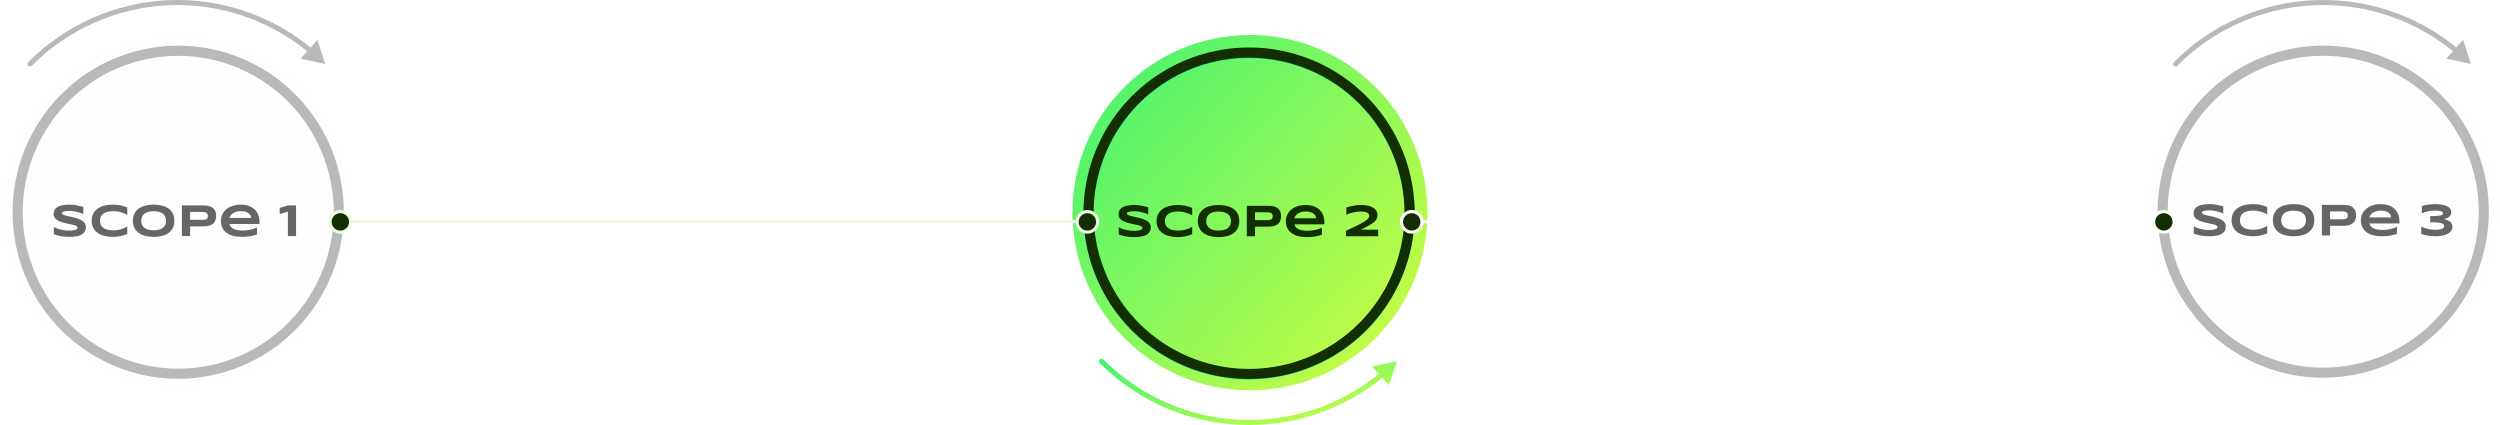 <svg width="1000" height="170" viewBox="0 0 1000 170" fill="none" xmlns="http://www.w3.org/2000/svg">
<g filter="url(#filter0_b_268_404)">
<path d="M929 156C968.212 156 1000 124.128 1000 84.812C1000 45.496 968.212 13.623 929 13.623C889.788 13.623 858 45.496 858 84.812C858 124.128 889.788 156 929 156Z" fill="#EDF8E6" fill-opacity="0.1"/>
</g>
<path d="M929.291 151.09C916.189 151.09 903.381 147.195 892.487 139.896C881.593 132.597 873.102 122.223 868.089 110.086C863.075 97.948 861.764 84.593 864.321 71.709C866.877 58.824 873.188 46.989 882.453 37.7C891.718 28.412 903.523 22.087 916.374 19.525C929.225 16.963 942.545 18.28 954.649 23.309C966.753 28.338 977.099 36.852 984.376 47.776C991.654 58.7 995.538 71.543 995.536 84.68C995.514 102.288 988.528 119.169 976.109 131.619C963.69 144.069 946.853 151.071 929.291 151.09ZM929.291 22.31C916.988 22.31 904.961 25.968 894.732 32.821C884.502 39.674 876.529 49.415 871.821 60.812C867.113 72.209 865.881 84.749 868.281 96.848C870.681 108.947 876.606 120.06 885.305 128.783C894.005 137.506 905.089 143.446 917.156 145.853C929.222 148.259 941.73 147.024 953.096 142.303C964.463 137.583 974.178 129.588 981.014 119.332C987.849 109.075 991.497 97.016 991.497 84.68C991.478 68.144 984.919 52.291 973.257 40.598C961.595 28.905 945.784 22.328 929.291 22.31Z" fill="#B9B9B9"/>
<path d="M870.25 26.572C870.117 26.572 869.985 26.547 869.862 26.496C869.739 26.446 869.627 26.372 869.533 26.278C869.438 26.184 869.363 26.072 869.312 25.948C869.261 25.825 869.234 25.693 869.234 25.559C869.234 25.425 869.261 25.293 869.312 25.17C869.363 25.047 869.438 24.934 869.533 24.84C884.474 9.836 904.487 1 925.614 0.08C946.741 -0.841 967.443 6.222 983.626 19.87C983.809 20.048 983.919 20.289 983.932 20.544C983.946 20.8 983.862 21.051 983.698 21.247C983.535 21.443 983.303 21.57 983.049 21.602C982.796 21.634 982.54 21.568 982.333 21.419C966.536 8.094 946.326 1.2 925.701 2.1C905.077 3 885.54 11.628 870.957 26.278C870.769 26.465 870.515 26.57 870.25 26.572Z" fill="#B9B9B9"/>
<path d="M978.492 23.443L988.336 25.559L985.247 15.952L978.492 23.443Z" fill="#B9B9B9"/>
<path d="M889.317 85.394C889.086 85.281 888.782 85.154 888.403 85.011C888.024 84.869 887.595 84.736 887.116 84.611C886.637 84.481 886.116 84.374 885.554 84.291C884.992 84.202 884.416 84.157 883.824 84.157C883.351 84.157 882.945 84.172 882.608 84.202C882.277 84.231 881.996 84.27 881.765 84.317C881.54 84.365 881.36 84.421 881.224 84.486C881.094 84.546 880.993 84.608 880.922 84.673C880.851 84.739 880.804 84.804 880.78 84.869C880.762 84.934 880.754 84.993 880.754 85.047C880.754 85.225 880.842 85.382 881.02 85.519C881.197 85.649 881.44 85.768 881.747 85.874C882.055 85.975 882.413 86.073 882.821 86.168C883.229 86.257 883.661 86.352 884.117 86.453C884.578 86.548 885.052 86.654 885.537 86.773C886.028 86.886 886.501 87.019 886.957 87.174C887.418 87.328 887.853 87.509 888.261 87.716C888.669 87.918 889.027 88.155 889.335 88.428C889.642 88.701 889.885 89.015 890.062 89.371C890.24 89.727 890.329 90.133 890.329 90.59C890.329 91.177 890.225 91.682 890.018 92.103C889.811 92.524 889.533 92.88 889.184 93.17C888.841 93.461 888.441 93.695 887.986 93.873C887.53 94.045 887.051 94.179 886.548 94.274C886.051 94.369 885.546 94.431 885.031 94.461C884.522 94.49 884.037 94.505 883.575 94.505C882.369 94.505 881.25 94.404 880.221 94.203C879.198 94.007 878.292 93.761 877.506 93.464V90.546C878.316 90.996 879.239 91.349 880.274 91.605C881.316 91.859 882.428 91.987 883.611 91.987C884.309 91.987 884.877 91.951 885.315 91.88C885.759 91.803 886.105 91.708 886.353 91.596C886.602 91.477 886.77 91.349 886.859 91.213C886.948 91.076 886.992 90.946 886.992 90.822C886.992 90.626 886.903 90.457 886.726 90.314C886.548 90.166 886.306 90.038 885.998 89.932C885.69 89.819 885.333 89.718 884.924 89.629C884.516 89.534 884.081 89.442 883.62 89.353C883.164 89.258 882.694 89.158 882.209 89.051C881.724 88.944 881.25 88.82 880.789 88.677C880.334 88.529 879.902 88.36 879.493 88.17C879.085 87.974 878.727 87.746 878.42 87.485C878.112 87.218 877.869 86.912 877.692 86.568C877.515 86.219 877.426 85.815 877.426 85.358C877.426 84.819 877.52 84.353 877.71 83.961C877.899 83.57 878.153 83.238 878.473 82.965C878.798 82.686 879.171 82.461 879.591 82.289C880.017 82.117 880.464 81.983 880.931 81.888C881.398 81.793 881.872 81.728 882.351 81.692C882.83 81.657 883.286 81.639 883.717 81.639C884.191 81.639 884.676 81.663 885.173 81.71C885.676 81.758 886.17 81.826 886.655 81.915C887.14 81.998 887.607 82.096 888.057 82.209C888.512 82.321 888.932 82.44 889.317 82.564V85.394Z" fill="#666666"/>
<path d="M906.888 93.34C906.462 93.517 906.033 93.678 905.601 93.82C905.169 93.962 904.722 94.084 904.261 94.185C903.799 94.291 903.311 94.372 902.797 94.425C902.288 94.478 901.741 94.505 901.155 94.505C899.913 94.505 898.768 94.372 897.721 94.105C896.68 93.838 895.78 93.437 895.023 92.903C894.272 92.364 893.686 91.693 893.266 90.893C892.846 90.086 892.636 89.146 892.636 88.072C892.636 86.999 892.846 86.061 893.266 85.26C893.686 84.454 894.272 83.784 895.023 83.25C895.78 82.71 896.68 82.306 897.721 82.04C898.768 81.773 899.913 81.639 901.155 81.639C901.741 81.639 902.288 81.666 902.797 81.719C903.311 81.773 903.799 81.853 904.261 81.96C904.722 82.06 905.169 82.182 905.601 82.324C906.033 82.467 906.462 82.627 906.888 82.805V85.776C906.55 85.593 906.195 85.412 905.823 85.234C905.45 85.05 905.039 84.887 904.589 84.744C904.14 84.596 903.646 84.478 903.107 84.388C902.569 84.294 901.963 84.246 901.288 84.246C900.253 84.246 899.392 84.353 898.706 84.567C898.025 84.78 897.481 85.065 897.073 85.421C896.665 85.776 896.378 86.186 896.212 86.648C896.046 87.105 895.964 87.58 895.964 88.072C895.964 88.398 895.999 88.722 896.07 89.042C896.141 89.356 896.259 89.656 896.425 89.941C896.591 90.219 896.807 90.477 897.073 90.715C897.339 90.952 897.67 91.157 898.067 91.329C898.463 91.501 898.925 91.637 899.451 91.738C899.984 91.833 900.596 91.88 901.288 91.88C901.963 91.88 902.569 91.839 903.107 91.756C903.646 91.667 904.14 91.551 904.589 91.409C905.039 91.266 905.45 91.106 905.823 90.928C906.195 90.744 906.55 90.558 906.888 90.368V93.34Z" fill="#666666"/>
<path d="M925.736 88.072C925.736 89.122 925.544 90.05 925.159 90.857C924.775 91.658 924.225 92.328 923.509 92.868C922.793 93.408 921.923 93.817 920.9 94.096C919.882 94.369 918.737 94.505 917.466 94.505C916.194 94.505 915.043 94.369 914.013 94.096C912.99 93.817 912.117 93.408 911.396 92.868C910.674 92.328 910.118 91.658 909.727 90.857C909.337 90.05 909.142 89.122 909.142 88.072C909.142 87.022 909.337 86.097 909.727 85.296C910.118 84.489 910.674 83.816 911.396 83.276C912.117 82.737 912.99 82.33 914.013 82.057C915.043 81.779 916.194 81.639 917.466 81.639C918.737 81.639 919.882 81.779 920.9 82.057C921.923 82.33 922.793 82.737 923.509 83.276C924.225 83.816 924.775 84.489 925.159 85.296C925.544 86.097 925.736 87.022 925.736 88.072ZM922.408 88.072C922.408 87.615 922.334 87.162 922.187 86.711C922.045 86.254 921.787 85.845 921.414 85.483C921.048 85.121 920.545 84.828 919.906 84.602C919.267 84.377 918.453 84.264 917.466 84.264C916.803 84.264 916.22 84.317 915.717 84.424C915.214 84.525 914.78 84.667 914.413 84.851C914.046 85.035 913.738 85.252 913.49 85.501C913.241 85.744 913.043 86.008 912.895 86.293C912.747 86.571 912.641 86.865 912.576 87.174C912.517 87.476 912.487 87.775 912.487 88.072C912.487 88.375 912.517 88.68 912.576 88.989C912.641 89.297 912.747 89.594 912.895 89.878C913.043 90.157 913.241 90.418 913.49 90.661C913.738 90.904 914.046 91.118 914.413 91.302C914.78 91.48 915.214 91.622 915.717 91.729C916.22 91.83 916.803 91.88 917.466 91.88C918.453 91.88 919.267 91.768 919.906 91.542C920.545 91.317 921.048 91.023 921.414 90.661C921.787 90.299 922.045 89.893 922.187 89.442C922.334 88.986 922.408 88.529 922.408 88.072Z" fill="#666666"/>
<path d="M942.437 86.124C942.437 86.734 942.348 87.298 942.171 87.814C941.993 88.324 941.706 88.766 941.31 89.14C940.92 89.508 940.411 89.795 939.784 90.003C939.157 90.21 938.393 90.314 937.494 90.314H932.028V94.176H928.736V81.951H937.494C938.393 81.951 939.157 82.054 939.784 82.262C940.411 82.464 940.92 82.751 941.31 83.125C941.706 83.493 941.993 83.932 942.171 84.442C942.348 84.952 942.437 85.513 942.437 86.124ZM939.109 86.177C939.109 85.892 939.068 85.649 938.985 85.447C938.908 85.24 938.778 85.071 938.595 84.94C938.411 84.81 938.172 84.715 937.876 84.655C937.58 84.59 937.216 84.558 936.784 84.558H932.028V87.707H936.784C937.216 87.707 937.58 87.684 937.876 87.636C938.172 87.583 938.411 87.497 938.595 87.378C938.778 87.254 938.908 87.093 938.985 86.898C939.068 86.702 939.109 86.462 939.109 86.177Z" fill="#666666"/>
<path d="M958.765 93.571C957.766 93.903 956.766 94.14 955.766 94.283C954.772 94.431 953.754 94.505 952.713 94.505C951.382 94.505 950.196 94.363 949.155 94.078C948.119 93.787 947.247 93.369 946.537 92.823C945.827 92.278 945.286 91.61 944.913 90.822C944.54 90.032 944.354 89.14 944.354 88.143C944.354 87.218 944.54 86.361 944.913 85.572C945.292 84.777 945.824 84.089 946.51 83.508C947.202 82.92 948.037 82.464 949.013 82.137C949.989 81.805 951.077 81.639 952.278 81.639C953.385 81.639 954.396 81.79 955.313 82.093C956.236 82.389 957.026 82.831 957.683 83.419C958.345 84.006 958.857 84.73 959.218 85.59C959.585 86.45 959.768 87.44 959.768 88.561V89.38H947.753C947.859 89.766 948.034 90.119 948.276 90.439C948.525 90.759 948.859 91.032 949.279 91.257C949.699 91.483 950.214 91.658 950.823 91.782C951.438 91.907 952.172 91.969 953.024 91.969C953.627 91.969 954.219 91.934 954.799 91.862C955.378 91.785 955.92 91.688 956.423 91.569C956.925 91.444 957.378 91.308 957.78 91.16C958.189 91.011 958.517 90.863 958.765 90.715V93.571ZM956.494 86.96C956.464 86.657 956.372 86.346 956.218 86.026C956.071 85.699 955.834 85.406 955.509 85.145C955.183 84.884 954.757 84.67 954.231 84.504C953.704 84.332 953.047 84.246 952.261 84.246C951.521 84.246 950.882 84.338 950.344 84.522C949.806 84.706 949.353 84.934 948.986 85.207C948.625 85.48 948.344 85.774 948.143 86.088C947.942 86.402 947.812 86.693 947.753 86.96H956.494Z" fill="#666666"/>
<path d="M977.569 87.654C978.179 87.79 978.699 87.956 979.131 88.152C979.563 88.342 979.915 88.564 980.187 88.82C980.459 89.069 980.658 89.35 980.782 89.665C980.906 89.973 980.968 90.311 980.968 90.679C980.968 91.32 980.794 91.88 980.445 92.361C980.102 92.841 979.622 93.242 979.007 93.562C978.398 93.876 977.676 94.111 976.842 94.265C976.008 94.425 975.105 94.505 974.135 94.505C973.484 94.505 972.887 94.475 972.343 94.416C971.798 94.363 971.296 94.291 970.834 94.203C970.379 94.114 969.958 94.016 969.574 93.909C969.189 93.796 968.831 93.683 968.5 93.571V90.644C968.867 90.839 969.278 91.014 969.734 91.168C970.195 91.323 970.668 91.456 971.154 91.569C971.645 91.676 972.139 91.759 972.635 91.818C973.132 91.871 973.603 91.898 974.046 91.898C974.851 91.898 975.493 91.851 975.972 91.756C976.451 91.655 976.815 91.53 977.064 91.382C977.312 91.228 977.472 91.065 977.543 90.893C977.62 90.721 977.658 90.558 977.658 90.403C977.658 90.142 977.572 89.917 977.401 89.727C977.235 89.537 976.939 89.38 976.513 89.255C976.093 89.131 975.523 89.039 974.801 88.98C974.079 88.914 973.168 88.879 972.068 88.873V86.453C973.067 86.453 973.896 86.432 974.552 86.391C975.215 86.349 975.744 86.284 976.141 86.195C976.537 86.106 976.815 85.99 976.975 85.848C977.141 85.705 977.223 85.53 977.223 85.323C977.223 85.257 977.212 85.186 977.188 85.109C977.17 85.032 977.126 84.952 977.055 84.869C976.984 84.786 976.88 84.706 976.744 84.629C976.608 84.552 976.422 84.483 976.185 84.424C975.948 84.365 975.656 84.317 975.307 84.282C974.958 84.246 974.537 84.228 974.046 84.228C973.585 84.228 973.115 84.252 972.635 84.299C972.162 84.347 971.698 84.418 971.242 84.513C970.787 84.608 970.346 84.724 969.92 84.86C969.494 84.996 969.101 85.157 968.74 85.341V82.422C969.544 82.155 970.405 81.96 971.322 81.835C972.239 81.704 973.147 81.639 974.046 81.639C974.928 81.639 975.759 81.698 976.54 81.817C977.327 81.936 978.013 82.126 978.599 82.387C979.19 82.642 979.658 82.977 980.001 83.392C980.344 83.801 980.516 84.299 980.516 84.887C980.516 85.201 980.459 85.501 980.347 85.785C980.241 86.064 980.069 86.322 979.832 86.559C979.596 86.797 979.291 87.007 978.918 87.191C978.546 87.375 978.096 87.529 977.569 87.654Z" fill="#666666"/>
<path d="M500 156.116C539.212 156.116 571 124.302 571 85.058C571 45.814 539.212 14 500 14C460.788 14 429 45.814 429 85.058C429 124.302 460.788 156.116 500 156.116Z" fill="url(#paint0_linear_268_404)"/>
<path d="M499.627 151.781C486.525 151.781 473.717 147.892 462.823 140.607C451.929 133.321 443.438 122.966 438.424 110.851C433.411 98.736 432.1 85.405 434.656 72.544C437.213 59.684 443.524 47.87 452.789 38.599C462.054 29.327 473.859 23.014 486.71 20.456C499.561 17.899 512.881 19.214 524.985 24.233C537.089 29.253 547.435 37.752 554.712 48.656C561.99 59.56 565.874 72.379 565.872 85.492C565.848 103.067 558.86 119.916 546.442 132.342C534.024 144.769 517.188 151.759 499.627 151.781ZM499.627 23.236C487.324 23.236 475.297 26.887 465.068 33.728C454.838 40.569 446.865 50.292 442.157 61.668C437.448 73.044 436.217 85.561 438.617 97.638C441.017 109.715 446.942 120.808 455.641 129.514C464.341 138.221 475.425 144.15 487.492 146.553C499.558 148.955 512.066 147.722 523.432 143.01C534.799 138.298 544.514 130.318 551.35 120.08C558.185 109.842 561.833 97.805 561.833 85.492C561.814 68.987 555.255 53.162 543.593 41.491C531.931 29.82 516.12 23.255 499.627 23.236Z" fill="#16CABD"/>
<path d="M499.627 151.597C486.525 151.597 473.717 147.708 462.823 140.423C451.929 133.137 443.438 122.782 438.424 110.667C433.411 98.552 432.1 85.222 434.656 72.361C437.213 59.5 443.524 47.686 452.789 38.415C462.054 29.143 473.859 22.83 486.71 20.273C499.561 17.716 512.881 19.03 524.985 24.05C537.089 29.069 547.435 37.568 554.712 48.472C561.99 59.376 565.874 72.195 565.872 85.308C565.848 102.884 558.86 119.732 546.442 132.158C534.024 144.585 517.188 151.575 499.627 151.597ZM499.627 23.052C487.324 23.052 475.297 26.703 465.068 33.544C454.838 40.385 446.865 50.108 442.157 61.484C437.448 72.86 436.217 85.378 438.617 97.454C441.017 109.531 446.942 120.624 455.641 129.33C464.341 138.037 475.425 143.966 487.492 146.369C499.558 148.771 512.066 147.538 523.432 142.826C534.799 138.114 544.514 130.134 551.35 119.896C558.185 109.658 561.833 97.622 561.833 85.308C561.814 68.803 555.255 52.979 543.593 41.307C531.931 29.636 516.12 23.071 499.627 23.052Z" fill="#132F02"/>
<path d="M499.659 170C488.56 170.013 477.568 167.831 467.314 163.581C457.06 159.331 447.746 153.095 439.906 145.233C439.716 145.043 439.609 144.784 439.609 144.515C439.609 144.246 439.716 143.988 439.906 143.798C440.096 143.608 440.354 143.501 440.623 143.501C440.892 143.501 441.15 143.608 441.34 143.798C455.922 158.42 475.457 167.032 496.079 167.931C516.702 168.829 536.911 161.948 552.707 148.648C552.806 148.552 552.925 148.477 553.055 148.428C553.185 148.38 553.323 148.358 553.462 148.366C553.6 148.373 553.736 148.409 553.86 148.471C553.984 148.533 554.094 148.62 554.183 148.726C554.272 148.833 554.338 148.956 554.377 149.09C554.416 149.223 554.428 149.363 554.41 149.5C554.393 149.638 554.348 149.771 554.277 149.89C554.206 150.01 554.112 150.113 553.999 150.194C538.791 163.011 519.541 170.027 499.659 170Z" fill="url(#paint1_linear_268_404)"/>
<path d="M548.86 146.627L558.704 144.515L555.604 154.105L548.86 146.627Z" fill="url(#paint2_linear_268_404)"/>
<path d="M459.305 85.748C459.075 85.635 458.77 85.508 458.391 85.366C458.013 85.224 457.584 85.091 457.105 84.966C456.625 84.836 456.105 84.73 455.543 84.647C454.981 84.558 454.404 84.513 453.812 84.513C453.339 84.513 452.934 84.528 452.597 84.558C452.265 84.587 451.984 84.626 451.753 84.673C451.529 84.721 451.348 84.777 451.212 84.842C451.082 84.901 450.981 84.963 450.91 85.028C450.839 85.094 450.792 85.159 450.768 85.224C450.751 85.289 450.742 85.348 450.742 85.401C450.742 85.579 450.831 85.736 451.008 85.872C451.186 86.002 451.428 86.121 451.736 86.228C452.043 86.328 452.401 86.426 452.809 86.521C453.218 86.609 453.65 86.704 454.105 86.805C454.567 86.9 455.04 87.006 455.525 87.124C456.016 87.237 456.489 87.37 456.945 87.524C457.406 87.678 457.841 87.859 458.249 88.066C458.657 88.267 459.015 88.504 459.323 88.776C459.631 89.049 459.873 89.363 460.051 89.718C460.228 90.073 460.317 90.479 460.317 90.935C460.317 91.521 460.213 92.024 460.006 92.444C459.799 92.865 459.521 93.22 459.172 93.51C458.829 93.8 458.43 94.034 457.974 94.212C457.519 94.383 457.039 94.517 456.537 94.611C456.04 94.706 455.534 94.768 455.019 94.798C454.51 94.828 454.025 94.842 453.564 94.842C452.357 94.842 451.239 94.742 450.209 94.54C449.186 94.345 448.281 94.099 447.494 93.803V90.89C448.304 91.34 449.227 91.692 450.263 91.947C451.304 92.202 452.416 92.329 453.599 92.329C454.297 92.329 454.865 92.293 455.303 92.222C455.747 92.145 456.093 92.051 456.341 91.938C456.59 91.82 456.758 91.692 456.847 91.556C456.936 91.42 456.98 91.29 456.98 91.165C456.98 90.97 456.892 90.801 456.714 90.659C456.537 90.511 456.294 90.384 455.986 90.277C455.679 90.165 455.321 90.064 454.913 89.975C454.504 89.881 454.07 89.789 453.608 89.7C453.153 89.605 452.682 89.505 452.197 89.398C451.712 89.291 451.239 89.167 450.777 89.025C450.322 88.877 449.89 88.708 449.482 88.519C449.074 88.323 448.716 88.096 448.408 87.835C448.1 87.569 447.858 87.264 447.68 86.92C447.503 86.571 447.414 86.168 447.414 85.712C447.414 85.174 447.509 84.709 447.698 84.318C447.887 83.927 448.142 83.596 448.461 83.323C448.787 83.045 449.159 82.82 449.579 82.648C450.005 82.477 450.452 82.343 450.919 82.249C451.387 82.154 451.86 82.089 452.339 82.053C452.818 82.018 453.274 82 453.706 82C454.179 82 454.664 82.024 455.161 82.071C455.664 82.118 456.158 82.186 456.643 82.275C457.128 82.358 457.596 82.456 458.045 82.568C458.501 82.681 458.921 82.799 459.305 82.924V85.748Z" fill="#132F02"/>
<path d="M476.876 93.679C476.45 93.856 476.021 94.016 475.589 94.159C475.157 94.301 474.711 94.422 474.249 94.523C473.788 94.629 473.3 94.709 472.785 94.762C472.276 94.816 471.729 94.842 471.143 94.842C469.901 94.842 468.756 94.709 467.709 94.443C466.668 94.176 465.769 93.777 465.011 93.244C464.26 92.705 463.674 92.036 463.254 91.237C462.834 90.431 462.624 89.493 462.624 88.421C462.624 87.35 462.834 86.414 463.254 85.615C463.674 84.809 464.26 84.14 465.011 83.608C465.769 83.069 466.668 82.666 467.709 82.4C468.756 82.133 469.901 82 471.143 82C471.729 82 472.276 82.027 472.785 82.08C473.3 82.133 473.788 82.213 474.249 82.32C474.711 82.42 475.157 82.542 475.589 82.684C476.021 82.826 476.45 82.986 476.876 83.163V86.13C476.539 85.946 476.184 85.766 475.811 85.588C475.438 85.404 475.027 85.242 474.578 85.1C474.128 84.951 473.634 84.833 473.096 84.744C472.557 84.65 471.951 84.602 471.276 84.602C470.241 84.602 469.38 84.709 468.694 84.922C468.014 85.135 467.469 85.419 467.061 85.775C466.653 86.13 466.366 86.538 466.2 87C466.035 87.456 465.952 87.93 465.952 88.421C465.952 88.747 465.987 89.07 466.058 89.389C466.129 89.703 466.248 90.002 466.413 90.286C466.579 90.564 466.795 90.822 467.061 91.059C467.327 91.296 467.659 91.5 468.055 91.672C468.451 91.843 468.913 91.98 469.439 92.08C469.972 92.175 470.584 92.222 471.276 92.222C471.951 92.222 472.557 92.181 473.096 92.098C473.634 92.009 474.128 91.894 474.578 91.752C475.027 91.609 475.438 91.45 475.811 91.272C476.184 91.088 476.539 90.902 476.876 90.713V93.679Z" fill="#132F02"/>
<path d="M495.724 88.421C495.724 89.469 495.532 90.396 495.148 91.201C494.763 92 494.213 92.669 493.497 93.208C492.781 93.747 491.912 94.156 490.888 94.434C489.87 94.706 488.726 94.842 487.454 94.842C486.182 94.842 485.031 94.706 484.002 94.434C482.978 94.156 482.106 93.747 481.384 93.208C480.662 92.669 480.106 92 479.716 91.201C479.325 90.396 479.13 89.469 479.13 88.421C479.13 87.373 479.325 86.45 479.716 85.65C480.106 84.845 480.662 84.173 481.384 83.634C482.106 83.095 482.978 82.69 484.002 82.417C485.031 82.139 486.182 82 487.454 82C488.726 82 489.87 82.139 490.888 82.417C491.912 82.69 492.781 83.095 493.497 83.634C494.213 84.173 494.763 84.845 495.148 85.65C495.532 86.45 495.724 87.373 495.724 88.421ZM492.397 88.421C492.397 87.965 492.323 87.512 492.175 87.062C492.033 86.606 491.775 86.198 491.403 85.837C491.036 85.475 490.533 85.183 489.894 84.957C489.255 84.733 488.442 84.62 487.454 84.62C486.791 84.62 486.208 84.673 485.706 84.78C485.203 84.88 484.768 85.023 484.401 85.206C484.034 85.39 483.727 85.606 483.478 85.855C483.23 86.097 483.032 86.361 482.884 86.645C482.736 86.923 482.629 87.216 482.564 87.524C482.505 87.826 482.475 88.125 482.475 88.421C482.475 88.723 482.505 89.028 482.564 89.336C482.629 89.644 482.736 89.94 482.884 90.224C483.032 90.502 483.23 90.763 483.478 91.006C483.727 91.248 484.034 91.462 484.401 91.645C484.768 91.823 485.203 91.965 485.706 92.071C486.208 92.172 486.791 92.222 487.454 92.222C488.442 92.222 489.255 92.11 489.894 91.885C490.533 91.66 491.036 91.367 491.403 91.006C491.775 90.644 492.033 90.239 492.175 89.789C492.323 89.333 492.397 88.877 492.397 88.421Z" fill="#132F02"/>
<path d="M512.425 86.476C512.425 87.086 512.337 87.648 512.159 88.164C511.982 88.673 511.695 89.114 511.298 89.487C510.908 89.854 510.399 90.141 509.772 90.348C509.145 90.556 508.382 90.659 507.483 90.659H502.016V94.514H498.724V82.311H507.483C508.382 82.311 509.145 82.415 509.772 82.622C510.399 82.823 510.908 83.11 511.298 83.483C511.695 83.85 511.982 84.288 512.159 84.798C512.337 85.307 512.425 85.866 512.425 86.476ZM509.098 86.529C509.098 86.245 509.056 86.002 508.973 85.801C508.896 85.594 508.766 85.425 508.583 85.295C508.4 85.165 508.16 85.07 507.864 85.011C507.568 84.946 507.204 84.913 506.773 84.913H502.016V88.057H506.773C507.204 88.057 507.568 88.033 507.864 87.986C508.16 87.933 508.4 87.847 508.583 87.728C508.766 87.604 508.896 87.444 508.973 87.249C509.056 87.053 509.098 86.814 509.098 86.529Z" fill="#132F02"/>
<path d="M528.754 93.91C527.754 94.241 526.754 94.478 525.754 94.62C524.76 94.768 523.743 94.842 522.702 94.842C521.37 94.842 520.184 94.7 519.143 94.416C518.108 94.126 517.235 93.709 516.525 93.164C515.815 92.619 515.274 91.953 514.901 91.165C514.529 90.378 514.342 89.487 514.342 88.492C514.342 87.569 514.529 86.713 514.901 85.925C515.28 85.132 515.812 84.445 516.499 83.865C517.191 83.279 518.025 82.823 519.001 82.497C519.977 82.166 521.066 82 522.267 82C523.373 82 524.385 82.151 525.302 82.453C526.225 82.749 527.014 83.19 527.671 83.776C528.334 84.362 528.845 85.085 529.206 85.943C529.573 86.802 529.756 87.791 529.756 88.91V89.727H517.741C517.847 90.112 518.022 90.464 518.265 90.784C518.513 91.103 518.847 91.376 519.267 91.601C519.687 91.826 520.202 92 520.811 92.125C521.427 92.249 522.16 92.311 523.012 92.311C523.616 92.311 524.207 92.276 524.787 92.205C525.367 92.128 525.908 92.03 526.411 91.912C526.914 91.787 527.366 91.651 527.769 91.503C528.177 91.355 528.505 91.207 528.754 91.059V93.91ZM526.482 87.311C526.452 87.009 526.361 86.698 526.207 86.379C526.059 86.053 525.822 85.76 525.497 85.499C525.171 85.239 524.746 85.026 524.219 84.86C523.692 84.688 523.036 84.602 522.249 84.602C521.509 84.602 520.871 84.694 520.332 84.877C519.794 85.061 519.341 85.289 518.974 85.561C518.614 85.834 518.333 86.127 518.131 86.441C517.93 86.754 517.8 87.045 517.741 87.311H526.482Z" fill="#132F02"/>
<path d="M538.4 94.514V92.329C539.985 91.601 541.361 90.949 542.526 90.375C543.698 89.801 544.665 89.28 545.428 88.812C546.197 88.344 546.768 87.918 547.141 87.533C547.513 87.142 547.7 86.766 547.7 86.405C547.7 86.305 547.688 86.192 547.664 86.068C547.646 85.937 547.599 85.807 547.522 85.677C547.451 85.541 547.345 85.407 547.203 85.277C547.061 85.147 546.866 85.034 546.617 84.94C546.369 84.839 546.061 84.759 545.694 84.7C545.327 84.635 544.884 84.602 544.363 84.602C543.884 84.602 543.384 84.635 542.863 84.7C542.343 84.759 541.828 84.845 541.319 84.957C540.811 85.07 540.319 85.206 539.846 85.366C539.373 85.526 538.938 85.707 538.542 85.908V83.004C539.358 82.719 540.263 82.483 541.257 82.293C542.257 82.098 543.31 82 544.416 82C545.452 82 546.378 82.092 547.194 82.275C548.01 82.459 548.7 82.725 549.262 83.075C549.83 83.418 550.261 83.838 550.557 84.336C550.859 84.827 551.01 85.384 551.01 86.005C551.01 86.349 550.971 86.672 550.894 86.974C550.823 87.27 550.693 87.56 550.504 87.844C550.315 88.128 550.057 88.415 549.732 88.705C549.412 88.99 549.004 89.291 548.507 89.611C548.016 89.931 547.428 90.277 546.741 90.65C546.055 91.017 545.256 91.426 544.345 91.876H551.267V94.514H538.4Z" fill="#132F02"/>
<g filter="url(#filter1_b_268_404)">
<path d="M71 156C110.212 156 142 124.03 142 84.592C142 45.155 110.212 13.185 71 13.185C31.788 13.185 0 45.155 0 84.592C0 124.03 31.788 156 71 156Z" fill="#EDF8E6" fill-opacity="0.1"/>
</g>
<path d="M71.291 151.512C58.189 151.512 45.381 147.604 34.487 140.283C23.593 132.961 15.102 122.555 10.088 110.381C5.075 98.206 3.764 84.809 6.321 71.885C8.877 58.961 15.188 47.09 24.453 37.772C33.718 28.455 45.523 22.11 58.374 19.541C71.225 16.971 84.545 18.292 96.649 23.336C108.753 28.381 119.099 36.922 126.377 47.879C133.654 58.837 137.538 71.719 137.536 84.897C137.514 102.559 130.528 119.492 118.109 131.98C105.69 144.469 88.853 151.493 71.291 151.512ZM71.291 22.334C58.988 22.334 46.961 26.003 36.732 32.878C26.502 39.752 18.529 49.523 13.821 60.955C9.113 72.387 7.881 84.966 10.281 97.102C12.681 109.238 18.606 120.386 27.305 129.136C36.005 137.885 47.089 143.844 59.156 146.258C71.222 148.672 83.73 147.433 95.097 142.698C106.463 137.962 116.178 129.943 123.014 119.655C129.849 109.367 133.497 97.271 133.497 84.897C133.481 68.309 126.922 52.405 115.26 40.676C103.597 28.947 87.784 22.35 71.291 22.334Z" fill="#B9B9B9"/>
<path d="M11.984 26.609C11.851 26.61 11.719 26.584 11.596 26.534C11.473 26.483 11.361 26.409 11.267 26.315C11.084 26.13 10.979 25.881 10.973 25.62C10.967 25.359 11.062 25.106 11.237 24.913C26.179 9.865 46.192 1.003 67.318 0.08C88.444 -0.843 109.145 6.239 125.329 19.927C125.431 20.014 125.514 20.119 125.575 20.237C125.636 20.356 125.674 20.485 125.685 20.618C125.696 20.751 125.681 20.885 125.641 21.012C125.601 21.139 125.536 21.257 125.451 21.359C125.365 21.461 125.26 21.545 125.143 21.607C125.025 21.668 124.896 21.705 124.764 21.717C124.632 21.728 124.499 21.713 124.372 21.673C124.246 21.632 124.128 21.567 124.027 21.481C108.23 8.119 88.022 1.205 67.4 2.107C46.778 3.01 27.244 11.663 12.66 26.355C12.474 26.521 12.233 26.611 11.984 26.609Z" fill="#B9B9B9"/>
<path d="M120.223 23.471L130.067 25.594L126.967 15.957L120.223 23.471Z" fill="#B9B9B9"/>
<path d="M33.337 85.613C33.106 85.5 32.801 85.372 32.422 85.229C32.044 85.087 31.615 84.953 31.136 84.828C30.657 84.697 30.136 84.59 29.574 84.506C29.012 84.417 28.435 84.373 27.843 84.373C27.37 84.373 26.965 84.387 26.628 84.417C26.297 84.447 26.015 84.486 25.785 84.533C25.56 84.581 25.38 84.637 25.243 84.703C25.113 84.762 25.013 84.825 24.942 84.89C24.871 84.956 24.823 85.021 24.8 85.087C24.782 85.152 24.773 85.211 24.773 85.265C24.773 85.444 24.862 85.601 25.039 85.738C25.217 85.869 25.459 85.988 25.767 86.095C26.075 86.196 26.433 86.294 26.841 86.389C27.249 86.479 27.681 86.574 28.136 86.675C28.598 86.77 29.071 86.877 29.556 86.996C30.047 87.109 30.52 87.243 30.976 87.398C31.438 87.553 31.872 87.734 32.281 87.942C32.689 88.145 33.047 88.383 33.354 88.656C33.662 88.93 33.904 89.246 34.082 89.603C34.259 89.96 34.348 90.367 34.348 90.825C34.348 91.414 34.245 91.92 34.038 92.343C33.831 92.765 33.553 93.122 33.203 93.413C32.86 93.705 32.461 93.94 32.005 94.119C31.55 94.291 31.071 94.425 30.568 94.52C30.071 94.615 29.565 94.678 29.05 94.708C28.542 94.737 28.056 94.752 27.595 94.752C26.388 94.752 25.27 94.651 24.241 94.449C23.217 94.252 22.312 94.005 21.525 93.708V90.781C22.336 91.233 23.259 91.587 24.294 91.843C25.335 92.099 26.447 92.227 27.631 92.227C28.329 92.227 28.897 92.191 29.334 92.119C29.778 92.042 30.124 91.947 30.373 91.834C30.621 91.715 30.79 91.587 30.878 91.45C30.967 91.313 31.012 91.182 31.012 91.057C31.012 90.861 30.923 90.691 30.745 90.549C30.568 90.4 30.325 90.272 30.018 90.165C29.71 90.052 29.352 89.951 28.944 89.861C28.536 89.766 28.101 89.674 27.639 89.585C27.184 89.49 26.713 89.388 26.228 89.281C25.743 89.174 25.27 89.049 24.809 88.906C24.353 88.758 23.921 88.588 23.513 88.398C23.105 88.201 22.747 87.972 22.439 87.71C22.132 87.443 21.889 87.136 21.712 86.791C21.534 86.44 21.445 86.035 21.445 85.577C21.445 85.036 21.54 84.569 21.729 84.176C21.919 83.783 22.173 83.45 22.492 83.177C22.818 82.897 23.191 82.671 23.611 82.498C24.037 82.326 24.483 82.192 24.951 82.097C25.418 82.001 25.891 81.936 26.37 81.9C26.85 81.865 27.305 81.847 27.737 81.847C28.21 81.847 28.695 81.871 29.192 81.918C29.695 81.966 30.189 82.034 30.674 82.123C31.159 82.207 31.627 82.305 32.076 82.418C32.532 82.531 32.952 82.65 33.337 82.775V85.613Z" fill="#666666"/>
<path d="M50.907 93.583C50.481 93.762 50.052 93.922 49.62 94.065C49.189 94.208 48.742 94.33 48.28 94.431C47.819 94.538 47.331 94.618 46.816 94.672C46.307 94.725 45.76 94.752 45.175 94.752C43.932 94.752 42.787 94.618 41.74 94.351C40.699 94.083 39.8 93.681 39.043 93.146C38.291 92.604 37.706 91.932 37.285 91.129C36.865 90.32 36.655 89.376 36.655 88.299C36.655 87.222 36.865 86.282 37.285 85.479C37.706 84.67 38.291 83.998 39.043 83.462C39.8 82.921 40.699 82.516 41.74 82.248C42.787 81.981 43.932 81.847 45.175 81.847C45.76 81.847 46.307 81.874 46.816 81.927C47.331 81.981 47.819 82.061 48.28 82.168C48.742 82.269 49.189 82.391 49.62 82.534C50.052 82.677 50.481 82.837 50.907 83.016V85.997C50.57 85.812 50.215 85.631 49.842 85.452C49.47 85.268 49.058 85.104 48.609 84.962C48.159 84.813 47.665 84.694 47.127 84.605C46.589 84.509 45.982 84.462 45.308 84.462C44.272 84.462 43.412 84.569 42.725 84.783C42.045 84.997 41.501 85.283 41.093 85.64C40.684 85.997 40.397 86.407 40.232 86.871C40.066 87.33 39.983 87.806 39.983 88.299C39.983 88.627 40.019 88.951 40.09 89.272C40.161 89.588 40.279 89.888 40.445 90.174C40.61 90.453 40.826 90.712 41.093 90.95C41.359 91.188 41.69 91.394 42.086 91.566C42.483 91.739 42.944 91.875 43.471 91.977C44.003 92.072 44.615 92.119 45.308 92.119C45.982 92.119 46.589 92.078 47.127 91.994C47.665 91.905 48.159 91.789 48.609 91.646C49.058 91.504 49.47 91.343 49.842 91.164C50.215 90.98 50.57 90.793 50.907 90.602V93.583Z" fill="#666666"/>
<path d="M69.756 88.299C69.756 89.353 69.563 90.284 69.179 91.093C68.794 91.896 68.244 92.569 67.528 93.11C66.812 93.651 65.943 94.062 64.919 94.342C63.902 94.615 62.757 94.752 61.485 94.752C60.213 94.752 59.062 94.615 58.033 94.342C57.01 94.062 56.137 93.651 55.415 93.11C54.693 92.569 54.137 91.896 53.747 91.093C53.356 90.284 53.161 89.353 53.161 88.299C53.161 87.246 53.356 86.318 53.747 85.515C54.137 84.706 54.693 84.03 55.415 83.489C56.137 82.947 57.01 82.54 58.033 82.266C59.062 81.987 60.213 81.847 61.485 81.847C62.757 81.847 63.902 81.987 64.919 82.266C65.943 82.54 66.812 82.947 67.528 83.489C68.244 84.03 68.794 84.706 69.179 85.515C69.563 86.318 69.756 87.246 69.756 88.299ZM66.428 88.299C66.428 87.841 66.354 87.386 66.206 86.934C66.064 86.476 65.807 86.065 65.434 85.702C65.067 85.339 64.564 85.045 63.925 84.819C63.286 84.593 62.473 84.48 61.485 84.48C60.822 84.48 60.24 84.533 59.737 84.64C59.234 84.741 58.799 84.884 58.432 85.069C58.066 85.253 57.758 85.47 57.51 85.72C57.261 85.964 57.063 86.229 56.915 86.514C56.767 86.794 56.66 87.089 56.595 87.398C56.536 87.701 56.507 88.002 56.507 88.299C56.507 88.603 56.536 88.909 56.595 89.219C56.66 89.528 56.767 89.826 56.915 90.111C57.063 90.391 57.261 90.653 57.51 90.897C57.758 91.141 58.066 91.355 58.432 91.539C58.799 91.718 59.234 91.861 59.737 91.968C60.24 92.069 60.822 92.119 61.485 92.119C62.473 92.119 63.286 92.006 63.925 91.78C64.564 91.554 65.067 91.26 65.434 90.897C65.807 90.534 66.064 90.126 66.206 89.674C66.354 89.216 66.428 88.758 66.428 88.299Z" fill="#666666"/>
<path d="M86.457 86.345C86.457 86.958 86.368 87.523 86.19 88.041C86.013 88.552 85.726 88.996 85.33 89.371C84.939 89.739 84.43 90.028 83.803 90.236C83.176 90.444 82.413 90.549 81.514 90.549H76.047V94.422H72.755V82.159H81.514C82.413 82.159 83.176 82.263 83.803 82.471C84.43 82.674 84.939 82.962 85.33 83.337C85.726 83.706 86.013 84.146 86.19 84.658C86.368 85.17 86.457 85.732 86.457 86.345ZM83.129 86.398C83.129 86.113 83.087 85.869 83.005 85.667C82.928 85.458 82.798 85.289 82.614 85.158C82.431 85.027 82.191 84.932 81.895 84.872C81.6 84.807 81.236 84.774 80.804 84.774H76.047V87.933H80.804C81.236 87.933 81.6 87.91 81.895 87.862C82.191 87.809 82.431 87.722 82.614 87.603C82.798 87.478 82.928 87.318 83.005 87.121C83.087 86.925 83.129 86.684 83.129 86.398Z" fill="#666666"/>
<path d="M102.785 93.815C101.785 94.148 100.785 94.386 99.785 94.529C98.792 94.678 97.774 94.752 96.733 94.752C95.402 94.752 94.216 94.609 93.174 94.324C92.139 94.032 91.266 93.613 90.556 93.065C89.847 92.518 89.305 91.849 88.933 91.057C88.56 90.266 88.373 89.371 88.373 88.371C88.373 87.443 88.56 86.583 88.933 85.791C89.311 84.994 89.844 84.304 90.53 83.721C91.222 83.132 92.056 82.674 93.032 82.347C94.008 82.013 95.097 81.847 96.298 81.847C97.404 81.847 98.416 81.998 99.333 82.302C100.256 82.599 101.046 83.043 101.702 83.632C102.365 84.221 102.877 84.947 103.237 85.809C103.604 86.672 103.788 87.666 103.788 88.79V89.611H91.772C91.879 89.998 92.053 90.352 92.296 90.674C92.544 90.995 92.879 91.269 93.299 91.495C93.719 91.721 94.233 91.896 94.843 92.021C95.458 92.146 96.192 92.209 97.043 92.209C97.647 92.209 98.238 92.173 98.818 92.102C99.398 92.024 99.939 91.926 100.442 91.807C100.945 91.682 101.398 91.545 101.8 91.396C102.208 91.248 102.536 91.099 102.785 90.95V93.815ZM100.513 87.184C100.484 86.88 100.392 86.568 100.238 86.247C100.09 85.919 99.853 85.625 99.528 85.363C99.203 85.101 98.777 84.887 98.25 84.721C97.724 84.548 97.067 84.462 96.28 84.462C95.541 84.462 94.902 84.554 94.363 84.738C93.825 84.923 93.373 85.152 93.006 85.426C92.645 85.699 92.364 85.994 92.163 86.309C91.962 86.624 91.831 86.916 91.772 87.184H100.513Z" fill="#666666"/>
<path d="M115.155 94.422V84.605L111.881 85.631V83.177L115.155 82.159H118.43V94.422H115.155Z" fill="#666666"/>
<path d="M430.772 89.26H136.232C136.064 89.26 135.904 89.194 135.786 89.076C135.668 88.957 135.602 88.797 135.602 88.63C135.602 88.463 135.668 88.303 135.786 88.184C135.904 88.066 136.064 88 136.232 88H430.772C430.939 88 431.099 88.066 431.217 88.184C431.335 88.303 431.402 88.463 431.402 88.63C431.402 88.797 431.335 88.957 431.217 89.076C431.099 89.194 430.939 89.26 430.772 89.26Z" fill="#EDF8E6"/>
<path d="M136.122 93.22C138.392 93.22 140.232 91.38 140.232 89.11C140.232 86.84 138.392 85 136.122 85C133.852 85 132.012 86.84 132.012 89.11C132.012 91.38 133.852 93.22 136.122 93.22Z" fill="#132F02"/>
<path d="M136.131 93.48C135.193 93.48 134.277 93.202 133.497 92.681C132.718 92.16 132.11 91.42 131.751 90.554C131.393 89.688 131.299 88.735 131.482 87.815C131.665 86.896 132.116 86.051 132.779 85.388C133.442 84.725 134.286 84.274 135.206 84.091C136.125 83.908 137.078 84.002 137.945 84.361C138.811 84.72 139.551 85.327 140.072 86.107C140.593 86.886 140.871 87.802 140.871 88.74C140.871 89.997 140.371 91.203 139.482 92.092C138.593 92.981 137.388 93.48 136.131 93.48ZM136.131 85.27C135.442 85.27 134.769 85.474 134.196 85.857C133.624 86.24 133.178 86.784 132.915 87.421C132.651 88.057 132.583 88.757 132.718 89.433C132.853 90.108 133.186 90.728 133.673 91.214C134.161 91.701 134.782 92.031 135.458 92.164C136.134 92.297 136.834 92.227 137.469 91.962C138.105 91.697 138.648 91.25 139.029 90.676C139.41 90.103 139.613 89.429 139.611 88.74C139.608 87.819 139.24 86.936 138.588 86.286C137.935 85.635 137.052 85.27 136.131 85.27Z" fill="#EDF8E6"/>
<path d="M434.969 93.22C437.239 93.22 439.079 91.38 439.079 89.11C439.079 86.84 437.239 85 434.969 85C432.699 85 430.859 86.84 430.859 89.11C430.859 91.38 432.699 93.22 434.969 93.22Z" fill="#132F02"/>
<path d="M434.959 93.48C434.021 93.48 433.105 93.202 432.325 92.681C431.546 92.16 430.938 91.42 430.58 90.554C430.221 89.688 430.127 88.735 430.31 87.815C430.493 86.896 430.944 86.051 431.607 85.388C432.27 84.725 433.115 84.274 434.034 84.091C434.953 83.908 435.907 84.002 436.773 84.361C437.639 84.72 438.379 85.327 438.9 86.107C439.421 86.886 439.699 87.802 439.699 88.74C439.699 89.997 439.199 91.203 438.31 92.092C437.422 92.981 436.216 93.48 434.959 93.48ZM434.959 85.27C434.27 85.27 433.597 85.474 433.024 85.857C432.452 86.24 432.006 86.784 431.743 87.421C431.48 88.057 431.411 88.757 431.546 89.433C431.681 90.108 432.014 90.728 432.502 91.214C432.989 91.701 433.61 92.031 434.286 92.164C434.962 92.297 435.662 92.227 436.297 91.962C436.933 91.697 437.476 91.25 437.857 90.676C438.238 90.103 438.441 89.429 438.439 88.74C438.436 87.819 438.068 86.936 437.416 86.286C436.764 85.635 435.88 85.27 434.959 85.27Z" fill="#EDF8E6"/>
<path d="M863.36 89.26H568.81C568.643 89.26 568.482 89.194 568.364 89.076C568.246 88.957 568.18 88.797 568.18 88.63C568.18 88.463 568.246 88.303 568.364 88.184C568.482 88.066 568.643 88 568.81 88H863.36C863.526 88.003 863.685 88.07 863.802 88.187C863.92 88.305 863.987 88.464 863.99 88.63C863.99 88.797 863.923 88.957 863.805 89.076C863.687 89.194 863.527 89.26 863.36 89.26Z" fill="white"/>
<path d="M564.712 93.22C566.981 93.22 568.822 91.38 568.822 89.11C568.822 86.84 566.981 85 564.712 85C562.442 85 560.602 86.84 560.602 89.11C560.602 91.38 562.442 93.22 564.712 93.22Z" fill="#132F02"/>
<path d="M564.701 93.48C563.763 93.48 562.847 93.202 562.068 92.681C561.288 92.16 560.68 91.42 560.322 90.554C559.963 89.688 559.869 88.735 560.052 87.815C560.235 86.896 560.686 86.051 561.349 85.388C562.012 84.725 562.857 84.274 563.776 84.091C564.696 83.908 565.649 84.002 566.515 84.361C567.381 84.72 568.121 85.327 568.642 86.107C569.163 86.886 569.441 87.802 569.441 88.74C569.441 89.997 568.942 91.203 568.053 92.092C567.164 92.981 565.958 93.48 564.701 93.48ZM564.701 85.27C564.012 85.27 563.339 85.474 562.767 85.857C562.194 86.24 561.748 86.784 561.485 87.421C561.222 88.057 561.153 88.757 561.289 89.433C561.424 90.108 561.756 90.728 562.244 91.214C562.731 91.701 563.352 92.031 564.028 92.164C564.704 92.297 565.404 92.227 566.04 91.962C566.675 91.697 567.218 91.25 567.599 90.676C567.981 90.103 568.183 89.429 568.181 88.74C568.178 87.819 567.81 86.936 567.158 86.286C566.506 85.635 565.622 85.27 564.701 85.27Z" fill="white"/>
<path d="M865.551 93.22C867.821 93.22 869.661 91.38 869.661 89.11C869.661 86.84 867.821 85 865.551 85C863.282 85 861.441 86.84 861.441 89.11C861.441 91.38 863.282 93.22 865.551 93.22Z" fill="#132F02"/>
<path d="M865.541 93.48C864.603 93.48 863.687 93.202 862.907 92.681C862.128 92.16 861.52 91.42 861.162 90.554C860.803 89.688 860.709 88.735 860.892 87.815C861.075 86.896 861.526 86.051 862.189 85.388C862.852 84.725 863.697 84.274 864.616 84.091C865.536 83.908 866.489 84.002 867.355 84.361C868.221 84.72 868.961 85.327 869.482 86.107C870.003 86.886 870.281 87.802 870.281 88.74C870.281 89.997 869.781 91.203 868.892 92.092C868.004 92.981 866.798 93.48 865.541 93.48ZM865.541 85.27C864.852 85.27 864.179 85.474 863.606 85.857C863.034 86.24 862.588 86.784 862.325 87.421C862.062 88.057 861.993 88.757 862.128 89.433C862.263 90.108 862.596 90.728 863.084 91.214C863.571 91.701 864.192 92.031 864.868 92.164C865.544 92.297 866.244 92.227 866.879 91.962C867.515 91.697 868.058 91.25 868.439 90.676C868.82 90.103 869.023 89.429 869.021 88.74C869.018 87.819 868.65 86.936 867.998 86.286C867.346 85.635 866.462 85.27 865.541 85.27Z" fill="white"/>
<defs>
<filter id="filter0_b_268_404" x="838" y="-6.376" width="182" height="182.376" filterUnits="userSpaceOnUse" color-interpolation-filters="sRGB">
<feFlood flood-opacity="0" result="BackgroundImageFix"/>
<feGaussianBlur in="BackgroundImageFix" stdDeviation="10"/>
<feComposite in2="SourceAlpha" operator="in" result="effect1_backgroundBlur_268_404"/>
<feBlend mode="normal" in="SourceGraphic" in2="effect1_backgroundBlur_268_404" result="shape"/>
</filter>
<filter id="filter1_b_268_404" x="-20" y="-6.815" width="182" height="182.815" filterUnits="userSpaceOnUse" color-interpolation-filters="sRGB">
<feFlood flood-opacity="0" result="BackgroundImageFix"/>
<feGaussianBlur in="BackgroundImageFix" stdDeviation="10"/>
<feComposite in2="SourceAlpha" operator="in" result="effect1_backgroundBlur_268_404"/>
<feBlend mode="normal" in="SourceGraphic" in2="effect1_backgroundBlur_268_404" result="shape"/>
</filter>
<linearGradient id="paint0_linear_268_404" x1="404.86" y1="-1.633" x2="595.99" y2="170.883" gradientUnits="userSpaceOnUse">
<stop stop-color="#28F17C"/>
<stop offset="1" stop-color="#ECFF38"/>
</linearGradient>
<linearGradient id="paint1_linear_268_404" x1="419.363" y1="140.586" x2="436.003" y2="208.139" gradientUnits="userSpaceOnUse">
<stop stop-color="#28F17C"/>
<stop offset="1" stop-color="#ECFF38"/>
</linearGradient>
<linearGradient id="paint2_linear_268_404" x1="419.363" y1="140.586" x2="436.003" y2="208.139" gradientUnits="userSpaceOnUse">
<stop stop-color="#28F17C"/>
<stop offset="1" stop-color="#ECFF38"/>
</linearGradient>
</defs>
</svg>
